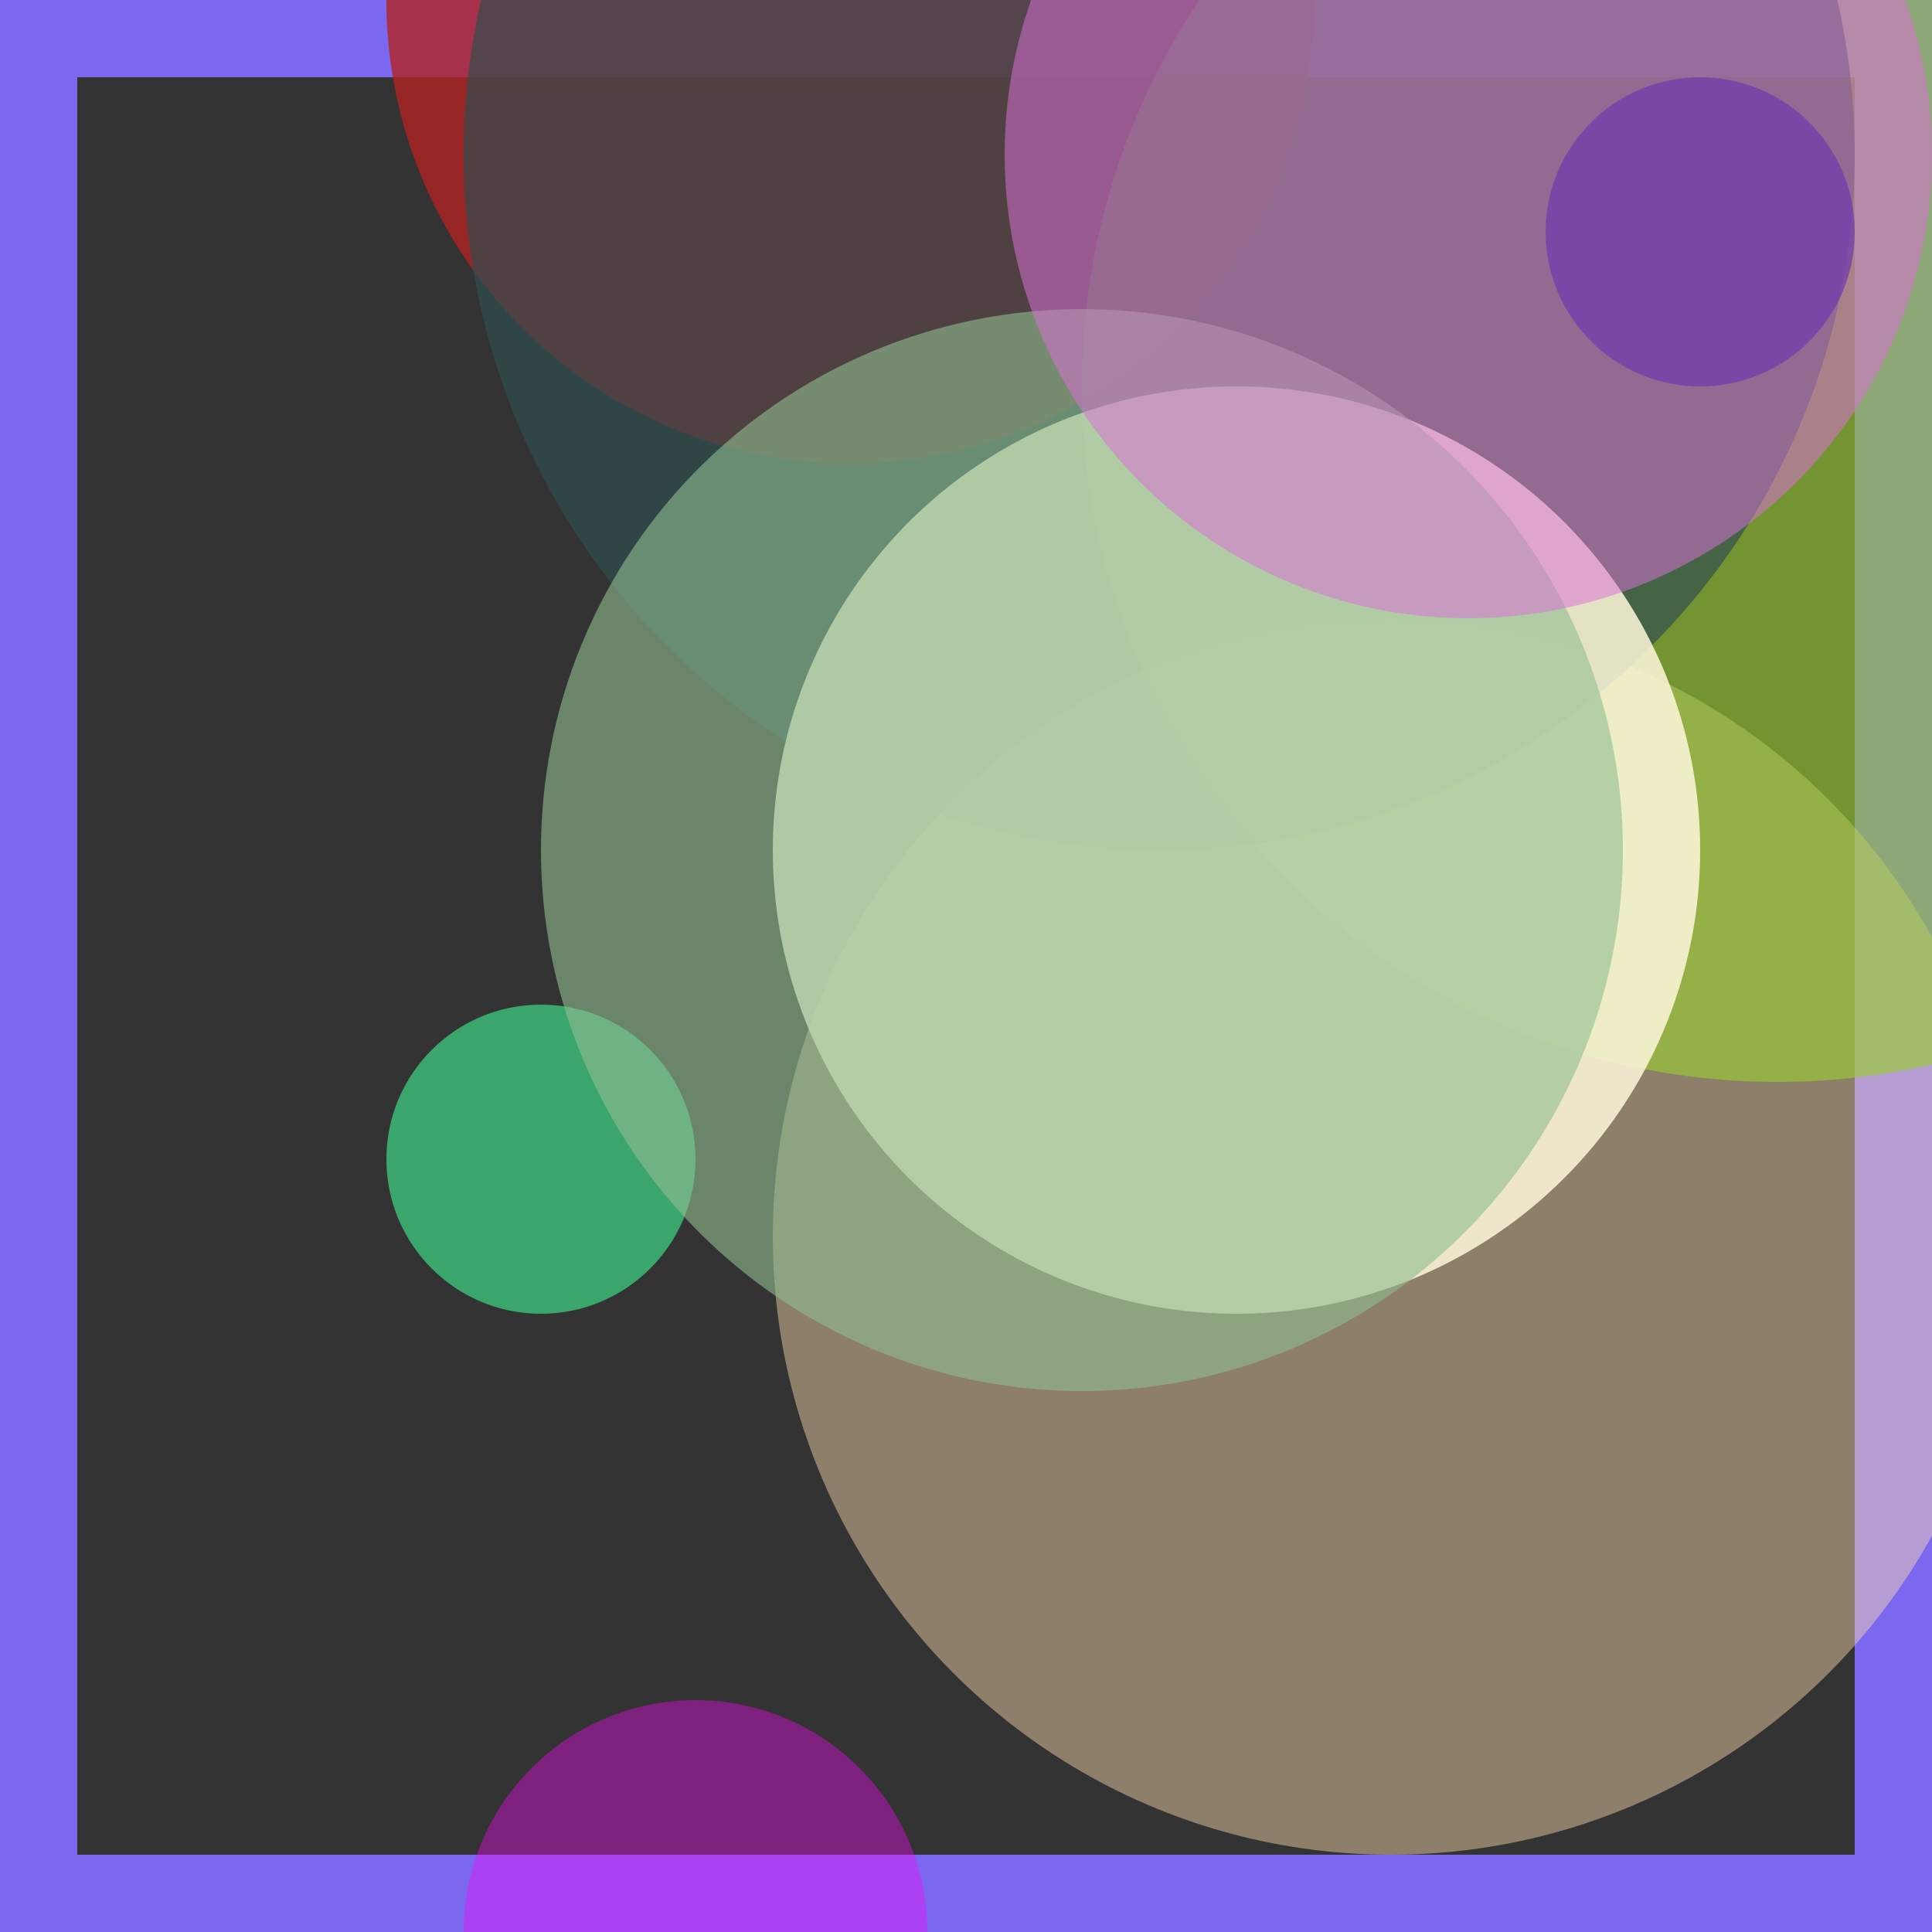 <svg viewBox="0 0 25 25" width="25" height="25" xmlns="http://www.w3.org/2000/svg"><rect x="0" y="0" width="25" height="25" fill="#333333" stroke="none"/><rect width="25" height="25" fill="none" stroke="mediumslateblue" stroke-width="2"/>
<circle cx="18" cy="16" r="8" fill="navajowhite" fill-opacity="0.44"/>
<circle cx="11" cy="0" r="6" fill="firebrick" fill-opacity="0.79"/>
<circle cx="9" cy="25" r="3" fill="fuchsia" fill-opacity="0.37"/>
<circle cx="23" cy="5" r="9" fill="yellowgreen" fill-opacity="0.63"/>
<circle cx="7" cy="15" r="2" fill="mediumseagreen" fill-opacity="0.90"/>
<circle cx="15" cy="2" r="9" fill="darkslategrey" fill-opacity="0.69"/>
<circle cx="22" cy="3" r="2" fill="navy" fill-opacity="0.74"/>
<circle cx="16" cy="11" r="6" fill="cornsilk" fill-opacity="0.85"/>
<circle cx="14" cy="11" r="7" fill="darkseagreen" fill-opacity="0.60"/>
<circle cx="19" cy="2" r="6" fill="orchid" fill-opacity="0.53"/></svg>